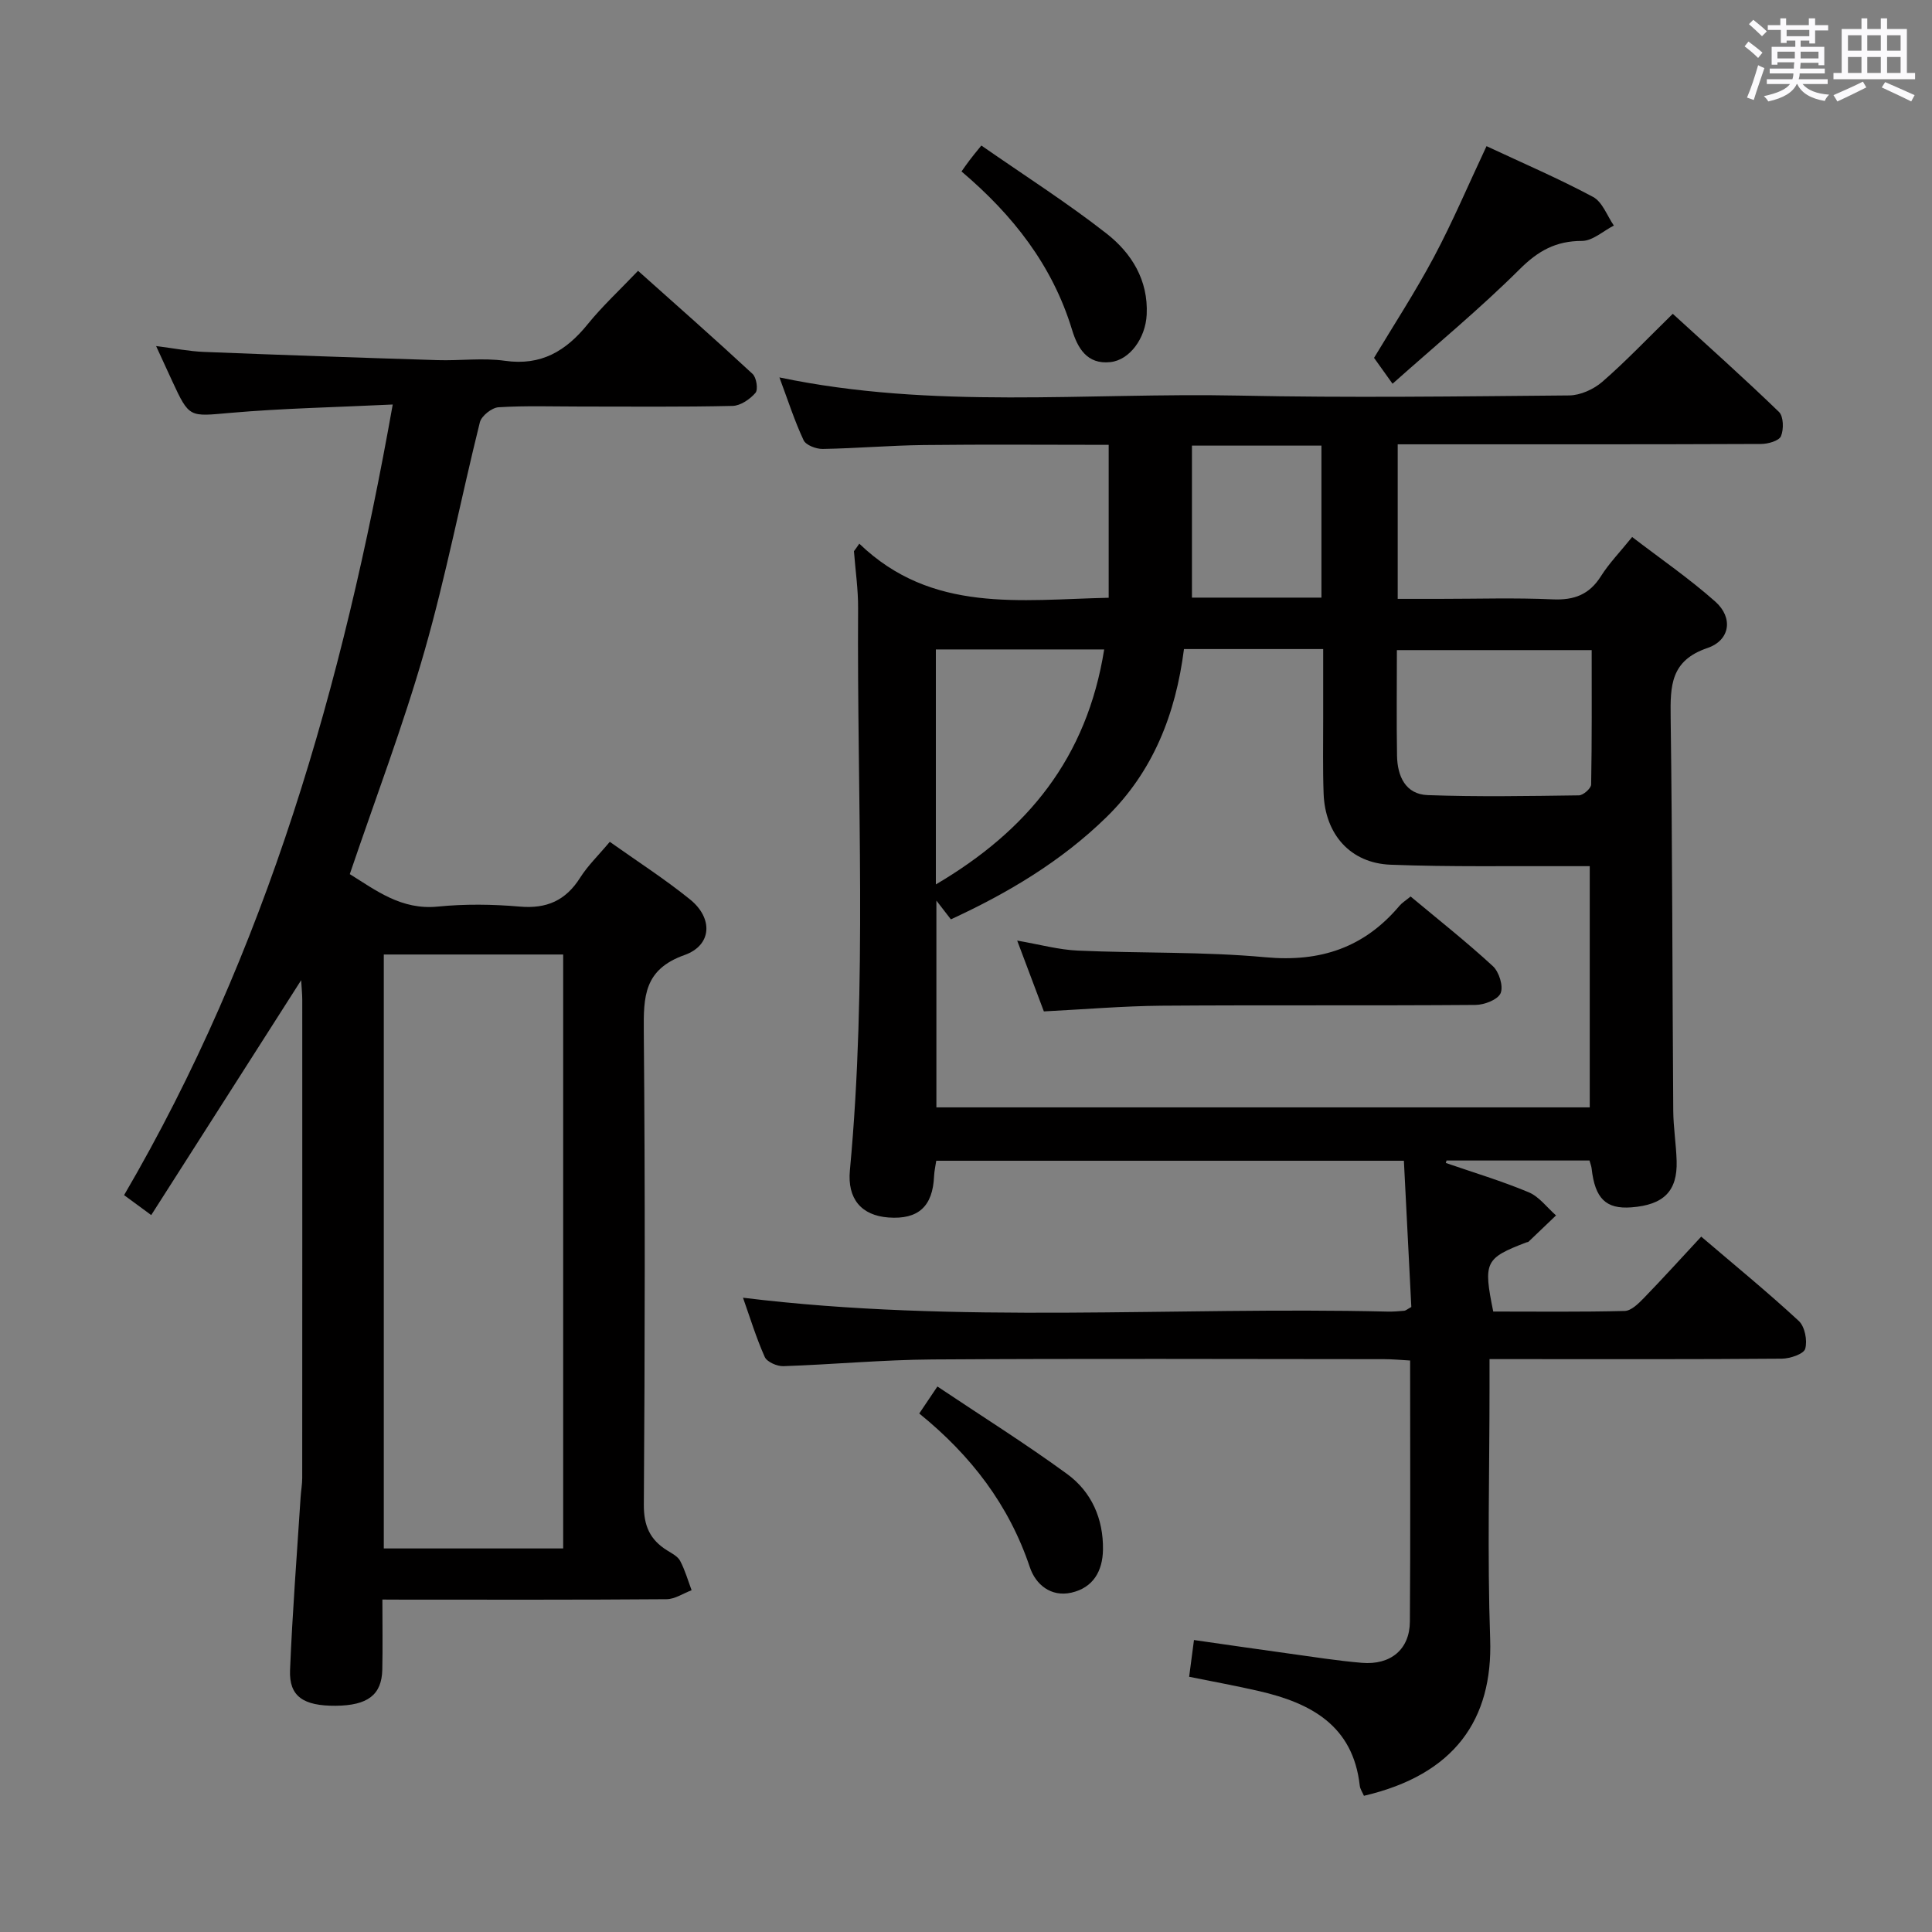 <svg enable-background="new 0 0 400 400" viewBox="0 0 400 400" xmlns="http://www.w3.org/2000/svg"><rect x="0" y="0" width="400" height="400" fill="#808080" stroke="none"/><path d="m361.2 9.6.8-1c.9.7 1.9 1.4 2.9 2.3l-.9 1.1c-1-1-2-1.8-2.8-2.4zm.5 10.6c.9-2.1 1.6-4.3 2.3-6.7.4.2.8.4 1.3.6-.7 2.1-1.5 4.3-2.2 6.6zm.4-15.2.9-.9c1 .8 2 1.6 2.8 2.4l-1 1c-.9-.9-1.8-1.7-2.7-2.5zm12.5-1.2h1.2v1.4h2.7v1.1h-2.7v2.7h-1.2v-.6h-1.8v1.3h4.9v3.8h-1.2v-.5h-3.7c0 .4-.1.9-.1 1.2h5.1v1h-5.2c0 .5-.1.9-.2 1.2h6v1h-5.2c1.1 1.3 2.9 2 5.5 2.2-.4.4-.7.8-.9 1.3-2.9-.5-4.8-1.6-5.7-3.5h-.1c-.8 1.7-2.7 2.9-5.9 3.6-.2-.4-.6-.8-.9-1.1 2.8-.6 4.6-1.4 5.4-2.5h-4.8v-1h5.3c.1-.3.2-.7.2-1.2h-4.9v-1h5c0-.4 0-.8.1-1.3h-3.5v.5h-1.2v-3.7h4.9v-1.3h-1.8v.5h-1.2v-2.7h-2.7v-1h2.6v-1.4h1.2v1.4h4.7v-1.4zm-6.6 8.3h3.6c0-.4 0-.9 0-1.4h-3.6zm1.9-4.6h4.7v-1.3h-4.7zm6.6 3.2h-3.7v1.4h3.7z" fill="#fbfafc"/><path d="m385.3 3.8h1.3v2.2h2.8v-2.2h1.3v2.2h4.1v9.1h1.7v1.3h-16.9v-1.3h1.7v-9.1h4.1v-2.2zm.4 13.1.7 1.2c-1.8.9-3.8 1.9-6 2.9-.2-.4-.5-.8-.8-1.3 2.3-1 4.3-1.9 6.1-2.8zm-3.1-6.4h2.8v-3.2h-2.8zm0 4.6h2.8v-3.3h-2.8zm4-4.6h2.8v-3.2h-2.8zm0 4.6h2.8v-3.3h-2.8zm3.7 1.9c2.1.9 4.1 1.8 6.1 2.7l-.7 1.3c-2.2-1.1-4.2-2-6.1-2.9zm3.2-9.7h-2.8v3.2h2.8v-3.1zm-2.8 7.8h2.8v-3.3h-2.8z" fill="#fbfafc"/><g fill="#010000"><path d="m177.91 112.56c15.01 14.47 33.32 11.6 51.63 11.2 0-10.42 0-20.8 0-31.66-12.72 0-25.49-.11-38.27.04-6.98.08-13.96.69-20.94.81-1.35.02-3.47-.78-3.95-1.8-1.88-4.01-3.24-8.27-5.01-13.01 31.86 6.68 63.52 3.11 95.01 3.76 22.82.48 45.66.17 68.49-.03 2.33-.02 5.08-1.27 6.87-2.82 4.89-4.25 9.37-8.98 14.59-14.08 7.22 6.61 14.75 13.31 21.99 20.32.95.92 1.01 3.61.41 5.02-.42.97-2.69 1.61-4.13 1.61-23.17.1-46.33.07-69.5.07-1.81 0-3.61 0-5.72 0v32h8.61c7.83 0 15.68-.25 23.49.1 4.44.2 7.58-.99 9.98-4.8 1.67-2.65 3.9-4.94 6.46-8.11 5.85 4.49 11.84 8.6 17.23 13.39 3.71 3.3 3.09 7.99-1.66 9.6-7.63 2.6-7.68 7.82-7.6 14.29.37 27.16.34 54.32.54 81.48.02 3.48.6 6.96.7 10.44.18 6.24-2.68 9.08-9.37 9.59-5.27.4-7.54-1.83-8.23-8.04-.05-.47-.24-.93-.44-1.66-9.88 0-19.74 0-29.6 0-.05.17-.1.34-.15.51 5.74 1.98 11.58 3.73 17.17 6.07 2.17.91 3.79 3.16 5.65 4.79-1.89 1.82-3.79 3.63-5.69 5.44-.11.1-.32.09-.47.15-8.54 3.28-8.93 4.04-6.84 14.31 8.98 0 18.1.11 27.21-.12 1.35-.03 2.85-1.52 3.95-2.65 3.92-4.04 7.69-8.21 11.9-12.74 6.96 5.94 13.76 11.5 20.19 17.45 1.26 1.16 1.83 4.06 1.34 5.77-.31 1.09-3.15 2.04-4.86 2.05-18.16.15-36.33.09-54.5.09-1.78 0-3.57 0-6 0v5.94c0 17.33-.47 34.68.13 51.99.58 16.69-7.36 28.1-26.13 32.48-.29-.68-.79-1.38-.87-2.13-1.4-12.45-10.14-17.08-20.86-19.55-4.68-1.08-9.42-1.94-14.46-2.96.32-2.42.61-4.65 1-7.61 6.51.93 12.97 1.88 19.45 2.77 5.1.7 10.19 1.52 15.31 1.95 5.97.5 9.9-2.79 9.94-8.52.13-17.82.05-35.65.05-54.07-1.92-.11-3.66-.28-5.4-.28-31.17-.02-62.33-.14-93.5.06-10.29.07-20.57 1.04-30.87 1.39-1.3.04-3.39-.87-3.85-1.91-1.79-4.02-3.08-8.26-4.5-12.26 44.61 5.48 89.07 1.82 133.42 2.87 1.16.03 2.33-.07 3.49-.17.3-.03.58-.3 1.46-.78-.5-9.79-1.01-19.87-1.54-30.28-32.34 0-64.43 0-96.82 0-.14.98-.4 2.08-.45 3.19-.27 6.27-3.27 9.01-9.43 8.56-5.65-.41-8.55-3.89-8-9.75 3.63-38.74 1.45-77.56 1.7-116.34.03-3.95-.56-7.91-.86-11.86.39-.51.75-1.04 1.11-1.56zm67.22 21.82c-1.72 13.47-6.4 25.38-16.08 34.83-9.36 9.14-20.42 15.71-32.18 21.13-1.07-1.38-1.88-2.43-3-3.88v42.81h135.27c0-16.82 0-33.31 0-49.94-1.61 0-2.76.01-3.91 0-12.44-.06-24.9.18-37.33-.3-8.32-.32-13.55-6.29-13.86-14.72-.19-5.15-.08-10.32-.09-15.48-.01-4.76 0-9.51 0-14.45-9.86 0-18.97 0-28.82 0zm84.41.22c-13.84 0-27.03 0-40.33 0 0 7.57-.09 14.72.03 21.86.07 4.2 1.72 7.99 6.35 8.16 10.43.38 20.87.19 31.31.05.89-.01 2.51-1.44 2.53-2.24.17-9.27.11-18.54.11-27.83zm-100.93-.14c-12.01 0-23.26 0-34.85 0v48.65c19.02-11.19 31.27-26.2 34.85-48.65zm18.17-10.73h26.81c0-10.66 0-21.04 0-31.47-8.95 0-17.54 0-26.81 0z"/><path d="m79.17 331.17c0 5.27.08 9.9-.02 14.52-.12 5.22-3.03 7.41-9.63 7.47-6.72.05-9.69-1.94-9.47-7.38.49-11.95 1.42-23.88 2.19-35.82.08-1.32.33-2.64.33-3.96.02-32.99.02-65.97.01-98.96 0-1.13-.12-2.27-.23-4.1-10.55 16.53-20.71 32.45-31.04 48.63-2.28-1.68-3.71-2.73-5.62-4.13 29.51-50.5 45.3-105.56 55.62-163.69-11.77.57-22.72.78-33.6 1.73-8.52.74-8.48 1.14-12.06-6.59-.96-2.08-1.91-4.15-3.33-7.24 3.9.49 6.89 1.09 9.9 1.21 16.11.64 32.23 1.2 48.35 1.7 4.66.15 9.4-.51 13.98.14 7.51 1.07 12.64-2.04 17.13-7.58 3.02-3.73 6.58-7.02 10.42-11.05 8.03 7.17 15.96 14.16 23.71 21.34.81.75 1.19 3.25.6 3.93-1.14 1.32-3.09 2.66-4.74 2.7-10.49.24-20.99.13-31.49.13-5.66 0-11.34-.2-16.98.15-1.38.09-3.52 1.79-3.85 3.11-3.92 15.76-7 31.76-11.46 47.36-4.42 15.46-10.16 30.53-15.47 46.19 5.41 3.35 10.67 7.47 18.21 6.72 5.61-.56 11.35-.49 16.97 0 5.59.49 9.53-1.26 12.51-5.98 1.58-2.5 3.77-4.6 6.14-7.43 5.69 4.04 11.39 7.7 16.63 11.94 4.78 3.87 4.55 9.47-1.16 11.5-8.42 2.99-8.49 8.62-8.43 15.83.29 32.65.23 65.31.01 97.96-.03 4.39 1.28 7.28 4.83 9.48.98.61 2.2 1.23 2.69 2.17 1.01 1.91 1.61 4.04 2.37 6.07-1.73.65-3.46 1.85-5.2 1.86-17.99.14-35.99.09-53.98.09-1.32-.02-2.64-.02-4.84-.02zm37.43-133.55c-12.73 0-24.94 0-37.14 0v122.97h37.14c0-41.1 0-81.86 0-122.97z"/><path d="m307.77 30.26c7.76 3.63 15.08 6.77 22.07 10.52 1.93 1.04 2.89 3.89 4.29 5.92-2.2 1.12-4.4 3.18-6.6 3.18-5.4 0-9.07 2.04-12.91 5.87-8.2 8.16-17.16 15.55-26.31 23.7-1.7-2.38-2.74-3.83-3.83-5.36 3.95-6.59 8.49-13.55 12.39-20.86 3.89-7.3 7.12-14.94 10.9-22.97z"/><path d="m203.18 30.13c8.97 6.24 17.77 11.85 25.95 18.25 5.15 4.04 8.63 9.62 8.28 16.76-.24 4.88-3.51 9.4-7.52 9.83-4.85.53-6.79-2.94-7.94-6.71-4.06-13.32-12.22-23.73-22.88-32.76.56-.79 1.09-1.57 1.66-2.31.57-.78 1.21-1.53 2.45-3.06z"/><path d="m190.32 292.65c1.33-1.98 2.25-3.34 3.76-5.59 9.06 6.07 18.19 11.79 26.86 18.12 5.05 3.69 7.51 9.26 7.42 15.66-.07 4.43-2.02 7.87-6.53 8.9-4.29.97-7.43-1.73-8.61-5.26-4.32-12.88-12.16-23.13-22.9-31.83z"/><path d="m216.12 209.4c-1.78-4.74-3.48-9.23-5.52-14.66 4.63.8 8.56 1.89 12.53 2.07 12.96.58 25.99.19 38.88 1.38 11.38 1.05 20.44-2 27.74-10.66.52-.62 1.26-1.06 2.3-1.92 5.72 4.77 11.57 9.39 17.03 14.42 1.29 1.18 2.21 4.15 1.61 5.59-.56 1.34-3.37 2.43-5.2 2.44-21.66.17-43.33 0-64.99.16-7.96.07-15.91.75-24.38 1.18z"/></g></svg>